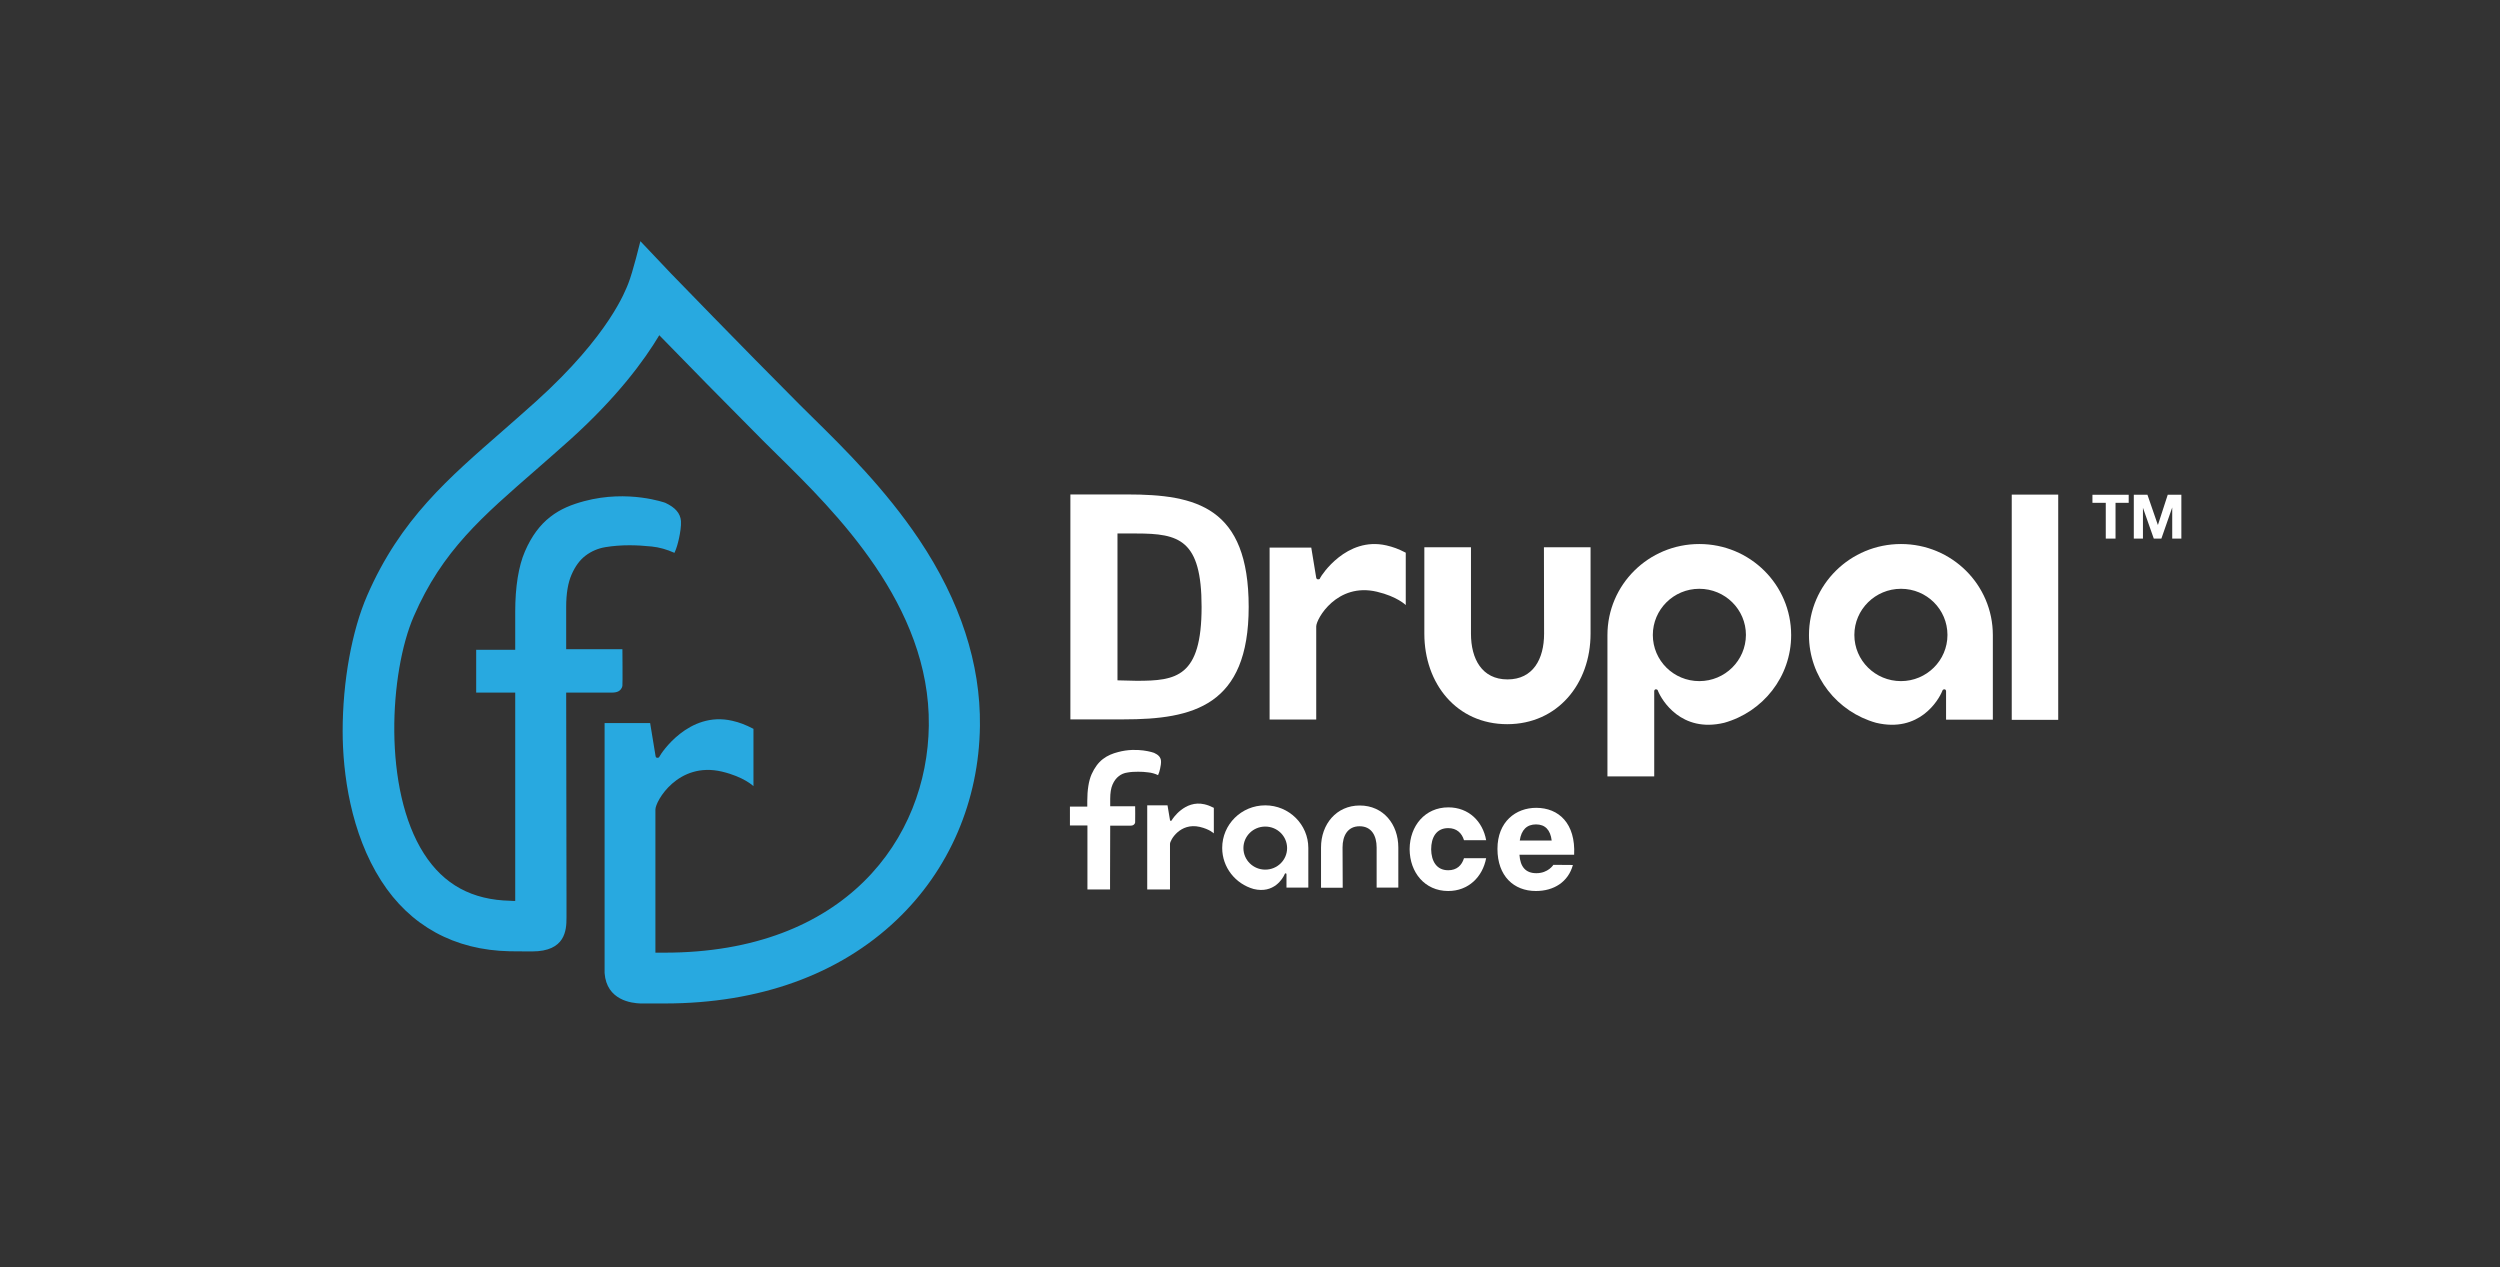 <?xml version="1.0" encoding="utf-8"?>
<!-- Generator: Adobe Illustrator 19.0.0, SVG Export Plug-In . SVG Version: 6.00 Build 0)  -->
<svg version="1.1" id="LOGO_BLEU" xmlns="http://www.w3.org/2000/svg" xmlns:xlink="http://www.w3.org/1999/xlink" x="0px" y="0px"
	 viewBox="0 0 1613.9 818" style="enable-background:new 0 0 1613.9 818;" xml:space="preserve">
<rect x="0" y="0" width="1613.9" height="818" fill="#333333" stroke="none"/>
<style type="text/css">
	.st0{fill:#FFFFFF;}
	.st1{fill-rule:evenodd;clip-rule:evenodd;fill:#FFFFFF;}
	.st2{fill:#28A9E0;}
</style>
<g>
	<g>
		<path class="st0" d="M866.7,547.1c0-7.6,3.3-13.7,11-13.7c7.7,0,11,6.1,11,13.7V573h14v-25.9c0-15-9.7-27.1-24.9-27.1
			c-15.1,0-25,12.1-25,27.1v26h14L866.7,547.1z"/>
	</g>
	<g>
		<path class="st0" d="M756.5,529.4c-0.2,0.3-0.2,0.5-0.7,0.5c-0.5,0-0.5-0.5-0.5-0.5l-1.6-9.5h-13.1v54.3h14.7v-29.4
			c0-2.4,6.5-13.9,19.2-11c6.4,1.5,9.1,4.2,9.1,4.2s0-10.5,0-16.5c-2.4-1.2-4-1.8-6.1-2.3C764.8,516.3,756.8,528.8,756.5,529.4z"/>
	</g>
	<g>
		<path class="st0" d="M816.8,519.9c-15.4,0-27.8,12.3-27.8,27.5c0,12.6,8.6,23.2,20.3,26.5c13.1,3.2,18.9-6.9,20-9.5
			c0.1-0.3,0.2-0.6,0.7-0.6c0.5,0,0.5,0.6,0.5,0.6l0,8.6h14.1v-25.6C844.6,532.3,832.2,519.9,816.8,519.9z M816.8,561.4
			c-7.8,0-14.1-6.2-14.1-13.9c0-7.7,6.3-13.9,14.1-13.9c7.8,0,14.1,6.2,14.1,13.9C830.9,555.2,824.6,561.4,816.8,561.4z"/>
	</g>
	<g>
		<path class="st0" d="M945.1,554c-1.4,4.6-4.6,7.8-10.2,7.8c-7.6,0-10.9-6-11-13.5c0-7.6,3.3-13.7,11-13.7c5.5,0,8.8,3.2,10.2,7.8
			h14.3c-2.2-12.2-11.3-21.2-24.4-21.2c-15.1,0-24.9,12-25,26.9h0c0,0,0,0.1,0,0.1c0,0,0,0.1,0,0.1h0c0.1,14.9,9.8,26.9,24.9,26.9
			c13.1,0,22.2-9.1,24.5-21.2H945.1z"/>
	</g>
	<path class="st0" d="M1015.4,558.4c-3,10.9-12.2,16.8-23.9,16.8c-14.2,0-24.8-9.6-24.8-27.2c0-17.6,11.9-26.5,25-26.5
		c14.6,0,25.5,10.1,24.5,30.3h-35.3c0.5,7.9,4.1,11.9,10.9,11.9c7.7,0,11-5.4,11-5.4L1015.4,558.4z M981.1,542.6h20.6
		c-0.8-6.8-4.2-10.4-10.1-10.4C985.7,532.2,982.1,535.7,981.1,542.6z"/>
	<g>
		<path class="st0" d="M996.8,409.1c0,16.3-7.1,29.5-23.6,29.5c-16.5,0-23.6-13.2-23.6-29.5v-55.8h-30.1v55.8
			c0,32.3,20.9,58.4,53.5,58.4c32.5,0,53.8-26.1,53.8-58.4v-55.8h-30.1L996.8,409.1z"/>
	</g>
	<g>
		<rect x="1298.7" y="319.3" class="st0" width="30" height="145.4"/>
	</g>
	<g>
		<polygon class="st0" points="1350.8,324.6 1359.4,324.6 1359.4,347.7 1365.7,347.7 1365.7,324.6 1374.2,324.6 1374.2,319.4 
			1350.8,319.4 		"/>
	</g>
	<g>
		<polygon class="st0" points="1399.4,319.4 1393.1,338.8 1393,338.8 1386.3,319.4 1377.5,319.4 1377.5,347.7 1383.4,347.7 
			1383.4,327.8 1383.4,327.8 1390.4,347.7 1395.3,347.7 1402.3,327.6 1402.3,327.6 1402.3,347.7 1408.2,347.7 1408.2,319.4 		"/>
	</g>
	<g>
		<path class="st0" d="M852.3,373c-0.3,0.7-0.3,1-1.5,1c-0.9,0-1.1-1-1.1-1l-3.2-19.5h-26.9v111h30.1v-60.1
			c0-4.9,13.4-28.5,39.2-22.4c13.1,3.1,18.6,8.6,18.6,8.6s0-21.4,0-33.8c-4.8-2.5-8.2-3.7-12.5-4.7
			C869.2,346.2,852.9,371.6,852.3,373z"/>
	</g>
	<g>
		<path class="st0" d="M1097,351.2c-32.8,0-59.3,26.3-59.3,58.8c0,0,0,80.4,0,91.2h30.2v-40l0-15c0,0,0-1.2,1.1-1.2
			c1,0,1.2,0.6,1.4,1.2c2.3,5.6,14.8,27.1,42.7,20.4c24.9-7,43.2-29.6,43.2-56.6C1156.3,377.5,1129.8,351.2,1097,351.2z M1097,439.7
			c-16.6,0-30-13.3-30-29.8c0-16.4,13.4-29.8,30-29.8c16.6,0,30.1,13.3,30.1,29.8C1127,426.4,1113.6,439.7,1097,439.7z"/>
	</g>
	<g>
		<path class="st0" d="M1227.2,351.2c-32.8,0-59.4,26.3-59.4,58.8c0,26.9,18.3,49.6,43.3,56.6c27.9,6.7,40.4-14.7,42.7-20.4
			c0.2-0.6,0.5-1.2,1.4-1.2c1.1,0,1.1,1.2,1.1,1.2l0,18.4h30.2V410C1286.5,377.5,1260,351.2,1227.2,351.2z M1227.2,439.7
			c-16.6,0-30.1-13.3-30.1-29.8c0-16.4,13.5-29.8,30.1-29.8c16.6,0,30,13.3,30,29.8C1257.2,426.4,1243.7,439.7,1227.2,439.7z"/>
	</g>
	<g>
		<path class="st0" d="M727.8,319.2H691v145.2h34.3c45,0,80.8-8.7,80.8-72.6C806.1,327.3,772.3,319.2,727.8,319.2z M733.8,439.5
			l-12.4-0.3v-94.8h12.1c27.7,0,42.2,3.9,42.2,47.4C775.7,437.2,759.3,439.5,733.8,439.5z"/>
	</g>
	<path class="st1" d="M749.5,491.2c-0.2-2.3-1.6-3.9-4.5-5.2c0,0-10.6-3.9-23.2-0.5c-3.5,0.9-6.8,2.2-9.8,4.5
		c-3,2.3-5.4,5.6-7.3,9.8c-1.9,4.3-2.8,10.3-2.8,17.3v3.6h-11.2v12.2H702v0.1v41.2h14.6v-6.3l0.1-34.9h13.2c0.7,0,1.3-0.1,1.7-0.4
		c0.4-0.2,1.1-0.8,1.2-1.7c0.1-0.9,0-10.4,0-10.4l-16.1,0v-4.7c0-3.9,0.5-7,1.5-9.3c1-2.3,2.4-4.2,4-5.4c1.6-1.3,3.5-2.1,5.7-2.4
		c2.2-0.4,4.5-0.5,6.9-0.5c2.1,0,4.2,0.1,6.3,0.4c2.2,0.2,4.4,0.8,6.5,1.8c0.6-1.3,1-2.7,1.3-4.1
		C749.3,494.6,749.6,492.6,749.5,491.2z"/>
	<path class="st2" d="M365.5,447.1h29.8c1.6,0,2.9-0.3,3.9-0.8c1-0.5,2.4-1.8,2.6-3.7c0.2-1.9,0-23.5,0-23.5l-36.3,0v-27.3
		c0-8.7,1.2-15.7,3.5-20.9c2.3-5.3,5.3-9.4,9-12.2c3.7-2.8,8-4.7,12.9-5.5c4.9-0.8,10.1-1.2,15.5-1.2c4.6,0,9.4,0.3,14.3,0.8
		c4.9,0.5,9.8,1.9,14.7,4.1c1.4-3,2.2-6.1,2.9-9.2c0.8-3.6,1.5-8.2,1.3-11.3c-0.4-5.1-3.7-8.8-10.1-11.8c0,0-23.8-8.7-52.3-1.1
		c-7.9,2.1-15.4,5-22,10.2c-6.7,5.2-12.1,12.5-16.3,22.2c-4.2,9.6-6.3,23.2-6.3,38.9v24.7h-25.2v27.6h25.2v134.5c-0.9,0-2,0-3-0.1
		c-24.8-0.5-43.1-10.4-55.9-30.4c-26.7-41.6-22.2-117.3-6.6-153.2c18.5-42.7,44.5-64.6,79.2-94.9c7.1-6.2,14.4-12.6,22.1-19.5
		c30-27.1,47.5-50.8,57.2-67.1c16.6,17.1,43.3,44.3,67,68.1h0c2.9,2.9,6.1,6,9.4,9.3c36.9,36.3,98.6,96.9,97.6,174.6
		c-0.9,73-54,146.6-170.6,146.6h-5.9v-55.2h0v-37.2c0-5.4,14.6-31.1,42.9-24.5c14.3,3.4,20.4,9.4,20.4,9.4s0-23.4,0-37
		c-5.3-2.7-8.9-4.1-13.7-5.2c-28.2-6.5-46.1,21.3-46.8,22.8c-0.4,0.7-0.4,1.1-1.6,1.1c-1,0-1.1-1.1-1.1-1.1l-3.5-21.3h-29.4v121.3h0
		v40.1c1.3,17.6,17.5,19.4,23.1,19.6h15.7c60.9,0,112.6-18.6,149.7-53.9c34.1-32.4,53.2-76.9,53.8-125.3
		c0.5-40.1-12.7-80.6-39.2-120.2c-21.9-32.7-48.7-59.1-68.2-78.3c-3.3-3.2-6.4-6.3-9.2-9.1c-37.5-37.6-82.4-84-82.9-84.5l-19.7-20.8
		c0,0-4.9,20.1-7.8,27.3c-1.8,4.4-12,33.1-59.2,75.8c-7.5,6.8-14.7,13-21.6,19.1c-35.1,30.7-66.3,57.1-87.8,106.6
		c-9.9,22.8-15.8,55.5-15.8,87.5c0,27,5.1,65.7,24.9,96.6c18.6,29.1,47.3,44.8,83,45.5c5.9,0.1,9.8,0.1,12.7,0.1c0.5,0,1.1,0,1.7,0
		c21.5,0,22.2-13.7,22.2-21.7v-15.3L365.5,447.1z"/>
</g>
</svg>

